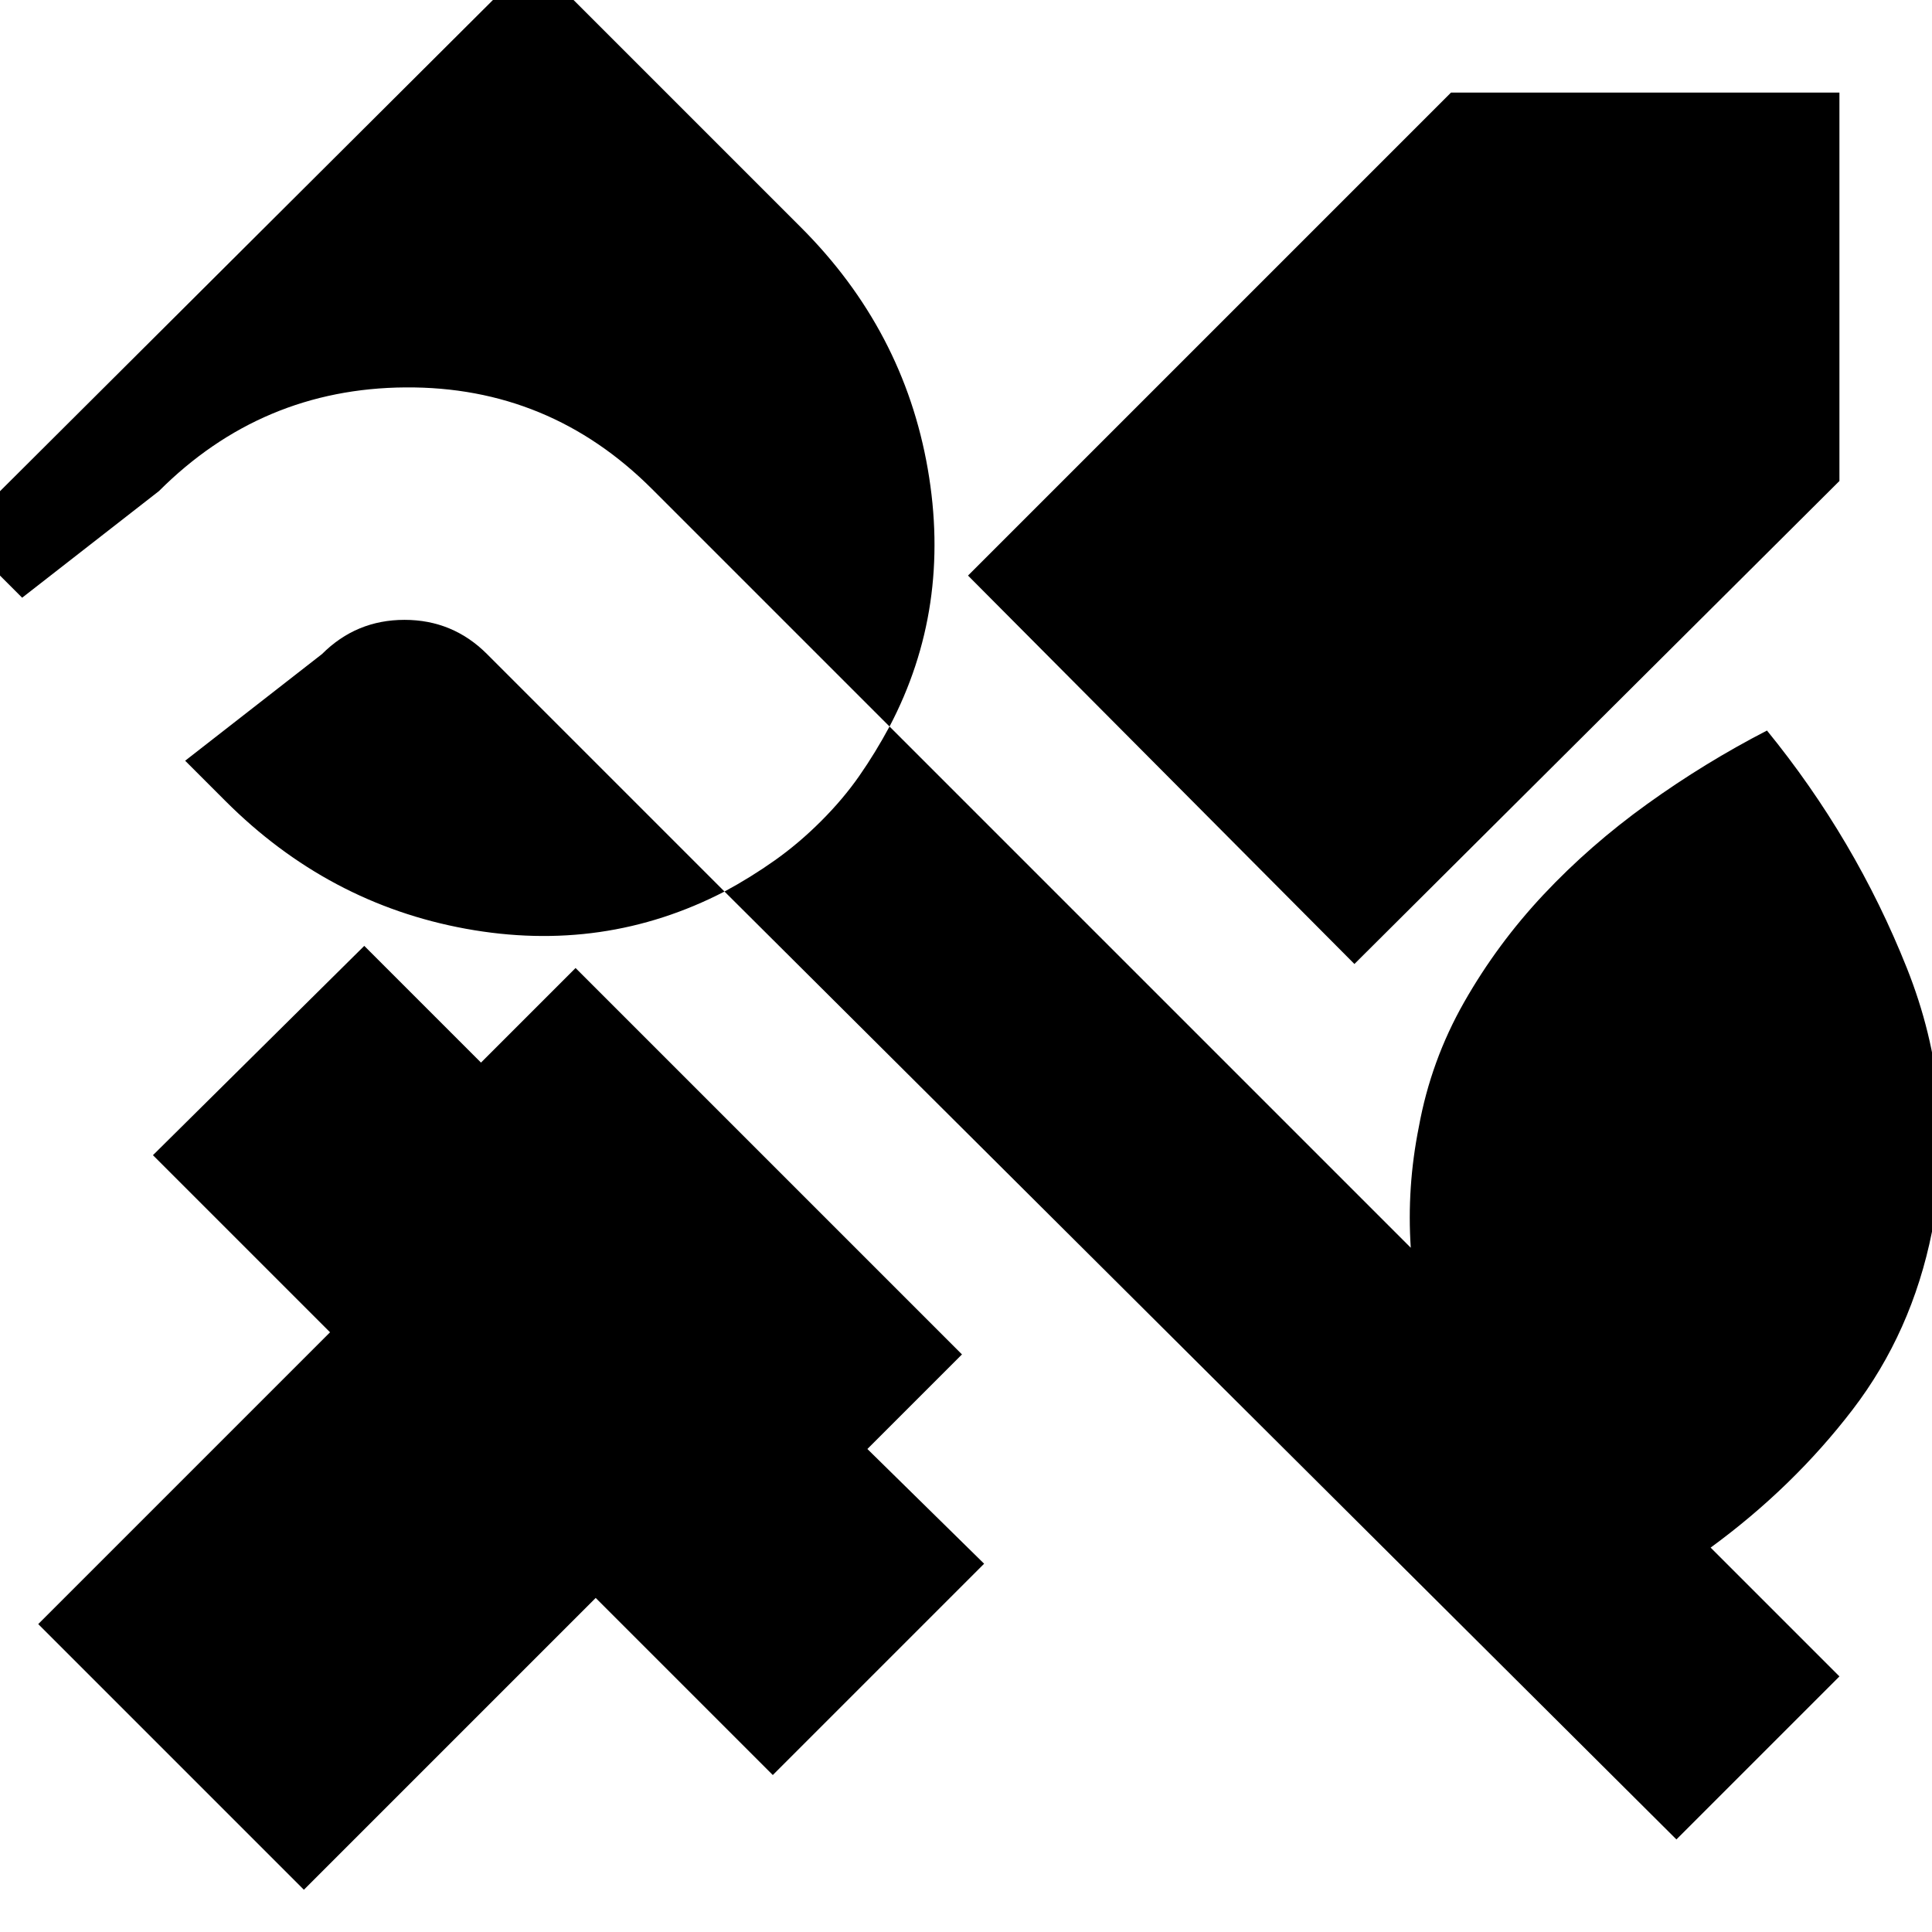 <svg xmlns="http://www.w3.org/2000/svg" height="24" viewBox="0 -960 960 960" width="24"><path d="M673-481 481-674l240-240h193v193L673-481ZM151-21 19-153l145-145-88-88 105-104 58 58 47-47 192 192-47 47 58 57L384-78l-88-88L151-21Zm763-106-81 81-473-471q-60 31-128.5 18.5T112-562l-20-20 68-53q17-17 41-17t41 17l118 118q13-7 25-15.5t23-19.5q11-11 19-22.5t15-24.5L324-717q-51-51-122.5-50.5T79-716l-68 53-32-32 286-285 133 133q51 51 63 120t-19 128l259 259q-1-15 0-30t4-30q6-33 22.5-62t39.5-53.5q23-24.5 51.5-45T878-597q44 54 69.5 118T960-348q-10 50-39.5 88.5T850-191l64 64Z"/></svg>